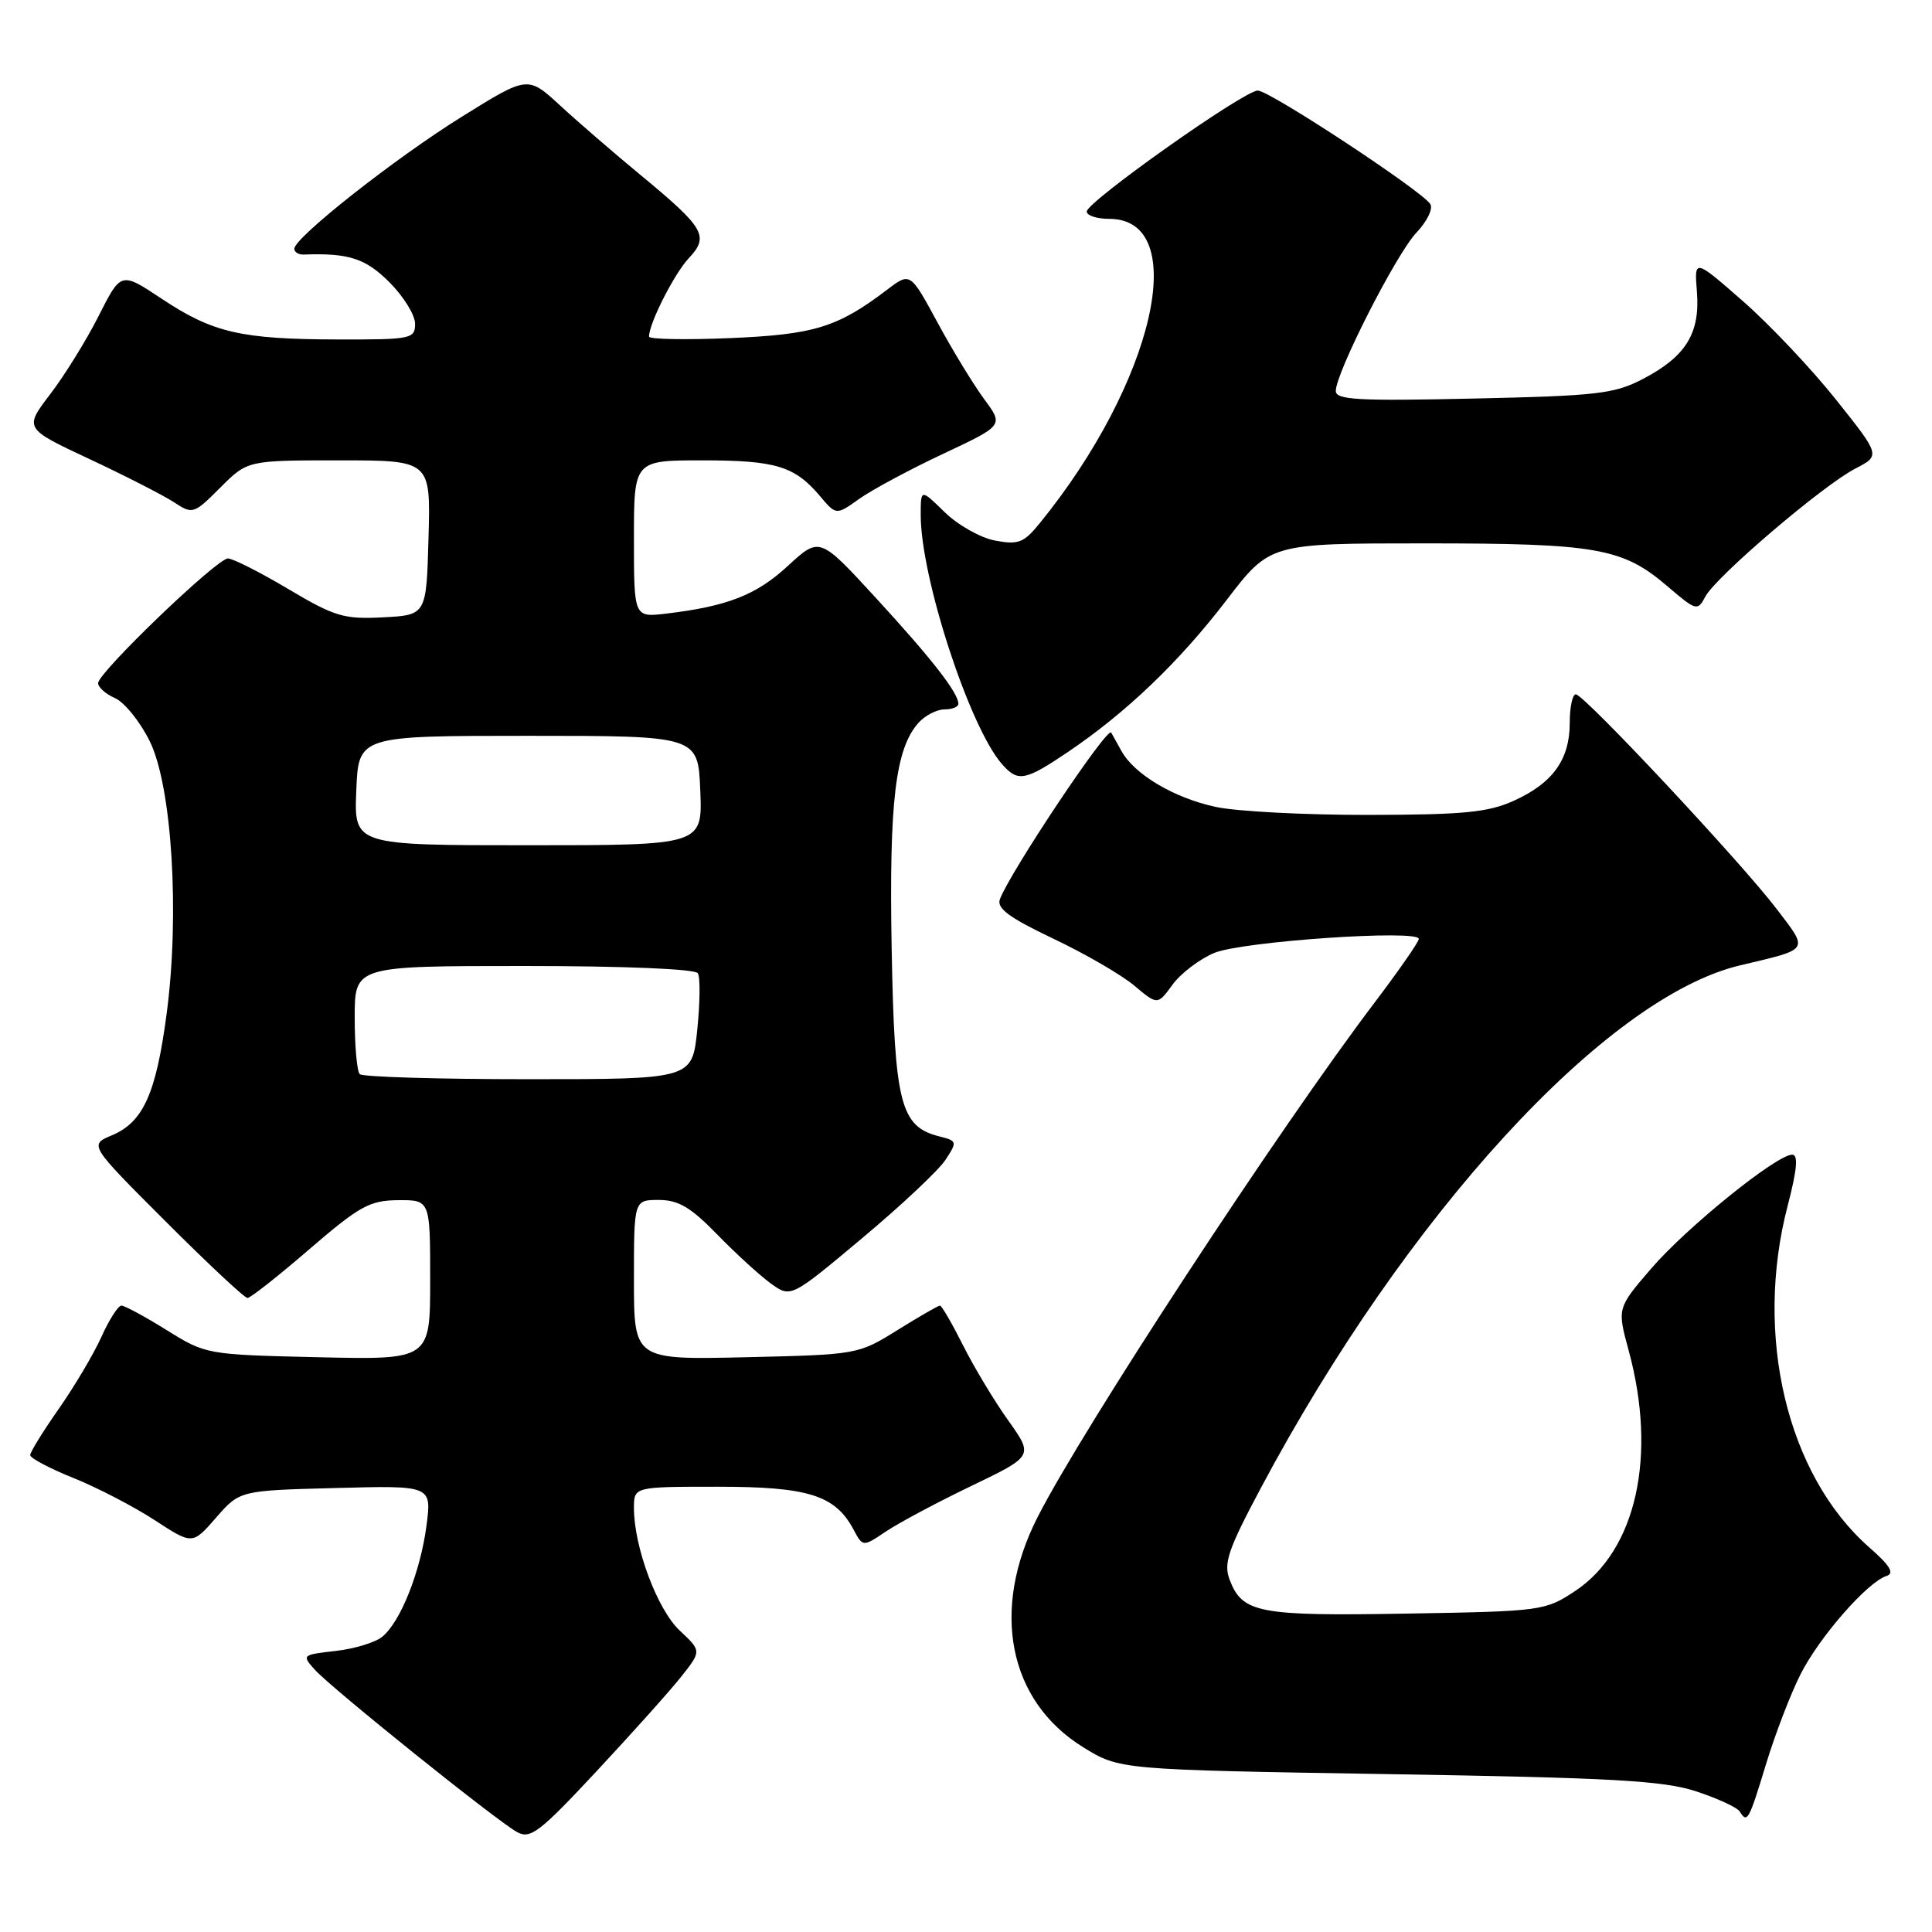 <?xml version="1.0" encoding="UTF-8" standalone="no"?>
<!DOCTYPE svg PUBLIC "-//W3C//DTD SVG 1.1//EN" "http://www.w3.org/Graphics/SVG/1.1/DTD/svg11.dtd" >
<svg xmlns="http://www.w3.org/2000/svg" xmlns:xlink="http://www.w3.org/1999/xlink" version="1.1" viewBox="0 0 256 256">
 <g >
 <path fill="currentColor"
d=" M 90.23 222.21 C 92.96 218.77 92.96 218.77 90.08 216.07 C 87.10 213.29 84.00 204.99 84.00 199.82 C 84.00 197.00 84.00 197.00 95.10 197.00 C 107.10 197.00 110.66 198.12 113.09 202.66 C 114.33 204.99 114.33 204.99 117.42 202.91 C 119.11 201.78 124.20 199.06 128.72 196.89 C 136.95 192.93 136.95 192.93 133.59 188.21 C 131.74 185.62 129.05 181.14 127.60 178.25 C 126.15 175.36 124.78 173.00 124.55 173.00 C 124.32 173.00 121.78 174.46 118.91 176.25 C 113.72 179.48 113.59 179.50 98.84 179.84 C 84.00 180.18 84.00 180.18 84.00 169.59 C 84.00 159.00 84.00 159.00 87.29 159.00 C 89.89 159.00 91.53 159.97 95.04 163.58 C 97.49 166.10 100.69 169.02 102.14 170.07 C 104.79 171.98 104.79 171.98 114.22 164.08 C 119.41 159.74 124.39 155.06 125.28 153.69 C 126.86 151.28 126.83 151.17 124.47 150.58 C 119.30 149.28 118.53 146.27 118.15 125.70 C 117.80 106.22 118.64 99.17 121.73 95.75 C 122.60 94.79 124.14 94.00 125.15 94.00 C 126.17 94.00 127.00 93.66 126.99 93.25 C 126.98 91.80 123.43 87.25 116.05 79.22 C 108.60 71.11 108.60 71.11 104.39 74.99 C 100.21 78.85 96.39 80.34 88.25 81.31 C 84.00 81.81 84.00 81.81 84.00 71.40 C 84.00 61.00 84.00 61.00 93.07 61.00 C 102.80 61.00 105.29 61.76 108.65 65.73 C 110.80 68.28 110.80 68.28 113.87 66.09 C 115.56 64.89 120.55 62.21 124.96 60.14 C 132.98 56.37 132.98 56.37 130.44 52.93 C 129.04 51.04 126.25 46.48 124.25 42.78 C 120.61 36.06 120.61 36.06 117.56 38.38 C 110.98 43.38 107.90 44.33 96.75 44.80 C 90.84 45.05 86.00 44.96 86.00 44.60 C 86.00 42.85 89.34 36.27 91.26 34.22 C 94.01 31.30 93.38 30.22 84.90 23.21 C 81.38 20.30 76.57 16.15 74.22 13.98 C 69.93 10.03 69.93 10.03 61.22 15.45 C 52.34 20.97 39.00 31.49 39.00 32.96 C 39.00 33.41 39.56 33.76 40.25 33.73 C 46.20 33.51 48.43 34.23 51.60 37.40 C 53.47 39.27 55.00 41.74 55.00 42.90 C 55.00 44.90 54.50 45.00 44.75 44.98 C 31.93 44.95 28.21 44.09 21.43 39.59 C 16.03 36.00 16.03 36.00 13.09 41.83 C 11.47 45.04 8.58 49.71 6.67 52.21 C 3.19 56.77 3.19 56.77 11.84 60.82 C 16.60 63.05 21.64 65.63 23.04 66.54 C 25.53 68.18 25.67 68.13 29.19 64.61 C 32.80 61.00 32.80 61.00 44.93 61.00 C 57.07 61.00 57.07 61.00 56.78 71.25 C 56.50 81.50 56.50 81.50 50.76 81.80 C 45.57 82.07 44.36 81.71 38.20 78.05 C 34.45 75.82 30.85 74.00 30.20 74.00 C 28.74 74.00 13.00 89.12 13.00 90.52 C 13.00 91.07 14.01 91.97 15.25 92.51 C 16.49 93.06 18.55 95.61 19.83 98.19 C 22.79 104.16 23.84 121.16 22.07 134.41 C 20.67 144.93 18.97 148.69 14.84 150.43 C 11.80 151.70 11.80 151.70 21.95 161.85 C 27.53 167.43 32.41 172.00 32.80 171.99 C 33.18 171.99 36.88 169.08 41.00 165.52 C 47.65 159.80 48.98 159.06 52.75 159.03 C 57.00 159.00 57.00 159.00 57.00 169.59 C 57.00 180.18 57.00 180.18 42.16 179.84 C 27.41 179.50 27.28 179.48 22.09 176.25 C 19.22 174.46 16.52 173.00 16.09 173.00 C 15.66 173.00 14.46 174.86 13.44 177.14 C 12.41 179.42 9.86 183.72 7.78 186.69 C 5.70 189.66 4.00 192.41 4.00 192.81 C 4.00 193.21 6.59 194.58 9.75 195.85 C 12.91 197.12 17.75 199.64 20.50 201.43 C 25.50 204.69 25.50 204.69 28.63 201.10 C 31.77 197.50 31.77 197.50 44.49 197.17 C 57.21 196.83 57.21 196.83 56.51 202.17 C 55.70 208.29 53.08 214.88 50.66 216.87 C 49.75 217.63 46.96 218.48 44.47 218.76 C 40.02 219.26 39.97 219.31 41.72 221.25 C 43.92 223.70 65.75 241.23 68.50 242.75 C 70.27 243.73 71.46 242.83 79.00 234.75 C 83.67 229.74 88.73 224.10 90.23 222.21 Z  M 234.00 233.78 C 235.21 229.80 237.27 224.43 238.59 221.83 C 241.10 216.88 247.45 209.62 249.98 208.82 C 251.06 208.47 250.44 207.44 247.69 205.04 C 236.80 195.47 232.38 176.98 236.88 159.75 C 238.13 154.94 238.30 153.00 237.47 153.00 C 235.41 153.00 223.51 162.61 218.81 168.07 C 214.28 173.33 214.28 173.33 215.80 178.92 C 219.61 192.89 216.82 205.44 208.71 210.82 C 204.73 213.45 204.29 213.51 186.38 213.81 C 166.74 214.15 164.61 213.74 162.93 209.31 C 162.10 207.14 162.73 205.31 167.09 197.13 C 186.38 160.94 212.80 132.14 230.55 127.92 C 239.91 125.70 239.68 126.05 235.43 120.46 C 230.70 114.25 209.89 92.00 208.80 92.00 C 208.36 92.00 208.00 93.70 208.00 95.78 C 208.00 100.63 205.77 103.75 200.62 106.09 C 197.18 107.65 193.98 107.96 181.30 107.98 C 172.94 107.99 163.84 107.52 161.09 106.92 C 155.57 105.74 150.29 102.60 148.59 99.50 C 147.99 98.40 147.38 97.31 147.24 97.07 C 146.73 96.24 133.94 115.40 132.50 119.13 C 132.03 120.35 133.67 121.57 139.55 124.37 C 143.77 126.37 148.60 129.17 150.30 130.60 C 153.38 133.19 153.38 133.19 155.37 130.47 C 156.45 128.98 158.94 127.09 160.89 126.27 C 164.58 124.73 188.00 123.13 188.00 124.41 C 188.00 124.80 185.37 128.58 182.17 132.81 C 169.52 149.48 143.42 189.34 137.48 201.04 C 131.23 213.34 133.61 225.37 143.50 231.50 C 148.34 234.50 148.34 234.50 183.92 235.08 C 213.57 235.56 220.37 235.94 224.71 237.35 C 227.57 238.29 230.18 239.49 230.52 240.03 C 231.52 241.64 231.72 241.27 234.00 233.78 Z  M 141.51 99.64 C 149.24 94.42 156.24 87.72 162.53 79.51 C 168.28 72.00 168.28 72.00 188.77 72.00 C 211.61 72.00 215.01 72.60 220.95 77.69 C 224.78 80.96 224.93 81.00 225.98 79.03 C 227.41 76.37 241.56 64.30 245.84 62.09 C 249.18 60.36 249.18 60.36 243.26 52.93 C 240.00 48.84 234.45 42.97 230.92 39.88 C 224.50 34.27 224.50 34.27 224.85 38.65 C 225.29 44.15 223.39 47.23 217.74 50.19 C 213.92 52.19 211.70 52.45 195.25 52.81 C 180.01 53.15 177.00 52.99 177.00 51.81 C 177.00 49.38 185.02 33.63 187.68 30.83 C 189.08 29.36 189.91 27.66 189.53 27.05 C 188.45 25.31 168.23 12.00 166.66 12.00 C 164.84 12.00 144.00 26.74 144.00 28.03 C 144.00 28.56 145.34 29.00 146.98 29.00 C 157.93 29.00 152.96 50.70 137.72 69.39 C 135.66 71.92 134.91 72.21 131.86 71.63 C 129.93 71.27 126.93 69.58 125.18 67.87 C 122.00 64.76 122.00 64.76 122.00 68.25 C 122.00 76.54 128.47 96.36 132.77 101.25 C 134.89 103.66 135.80 103.49 141.51 99.64 Z  M 47.67 142.33 C 47.30 141.97 47.00 138.59 47.00 134.83 C 47.00 128.00 47.00 128.00 69.44 128.00 C 82.65 128.00 92.13 128.39 92.47 128.96 C 92.80 129.48 92.76 132.86 92.39 136.46 C 91.72 143.00 91.72 143.00 70.03 143.00 C 58.10 143.00 48.03 142.70 47.67 142.33 Z  M 47.21 104.75 C 47.50 97.50 47.50 97.50 70.00 97.50 C 92.50 97.50 92.50 97.50 92.79 104.75 C 93.09 112.00 93.09 112.00 70.00 112.00 C 46.91 112.00 46.91 112.00 47.21 104.75 Z "/>
</g>
</svg>